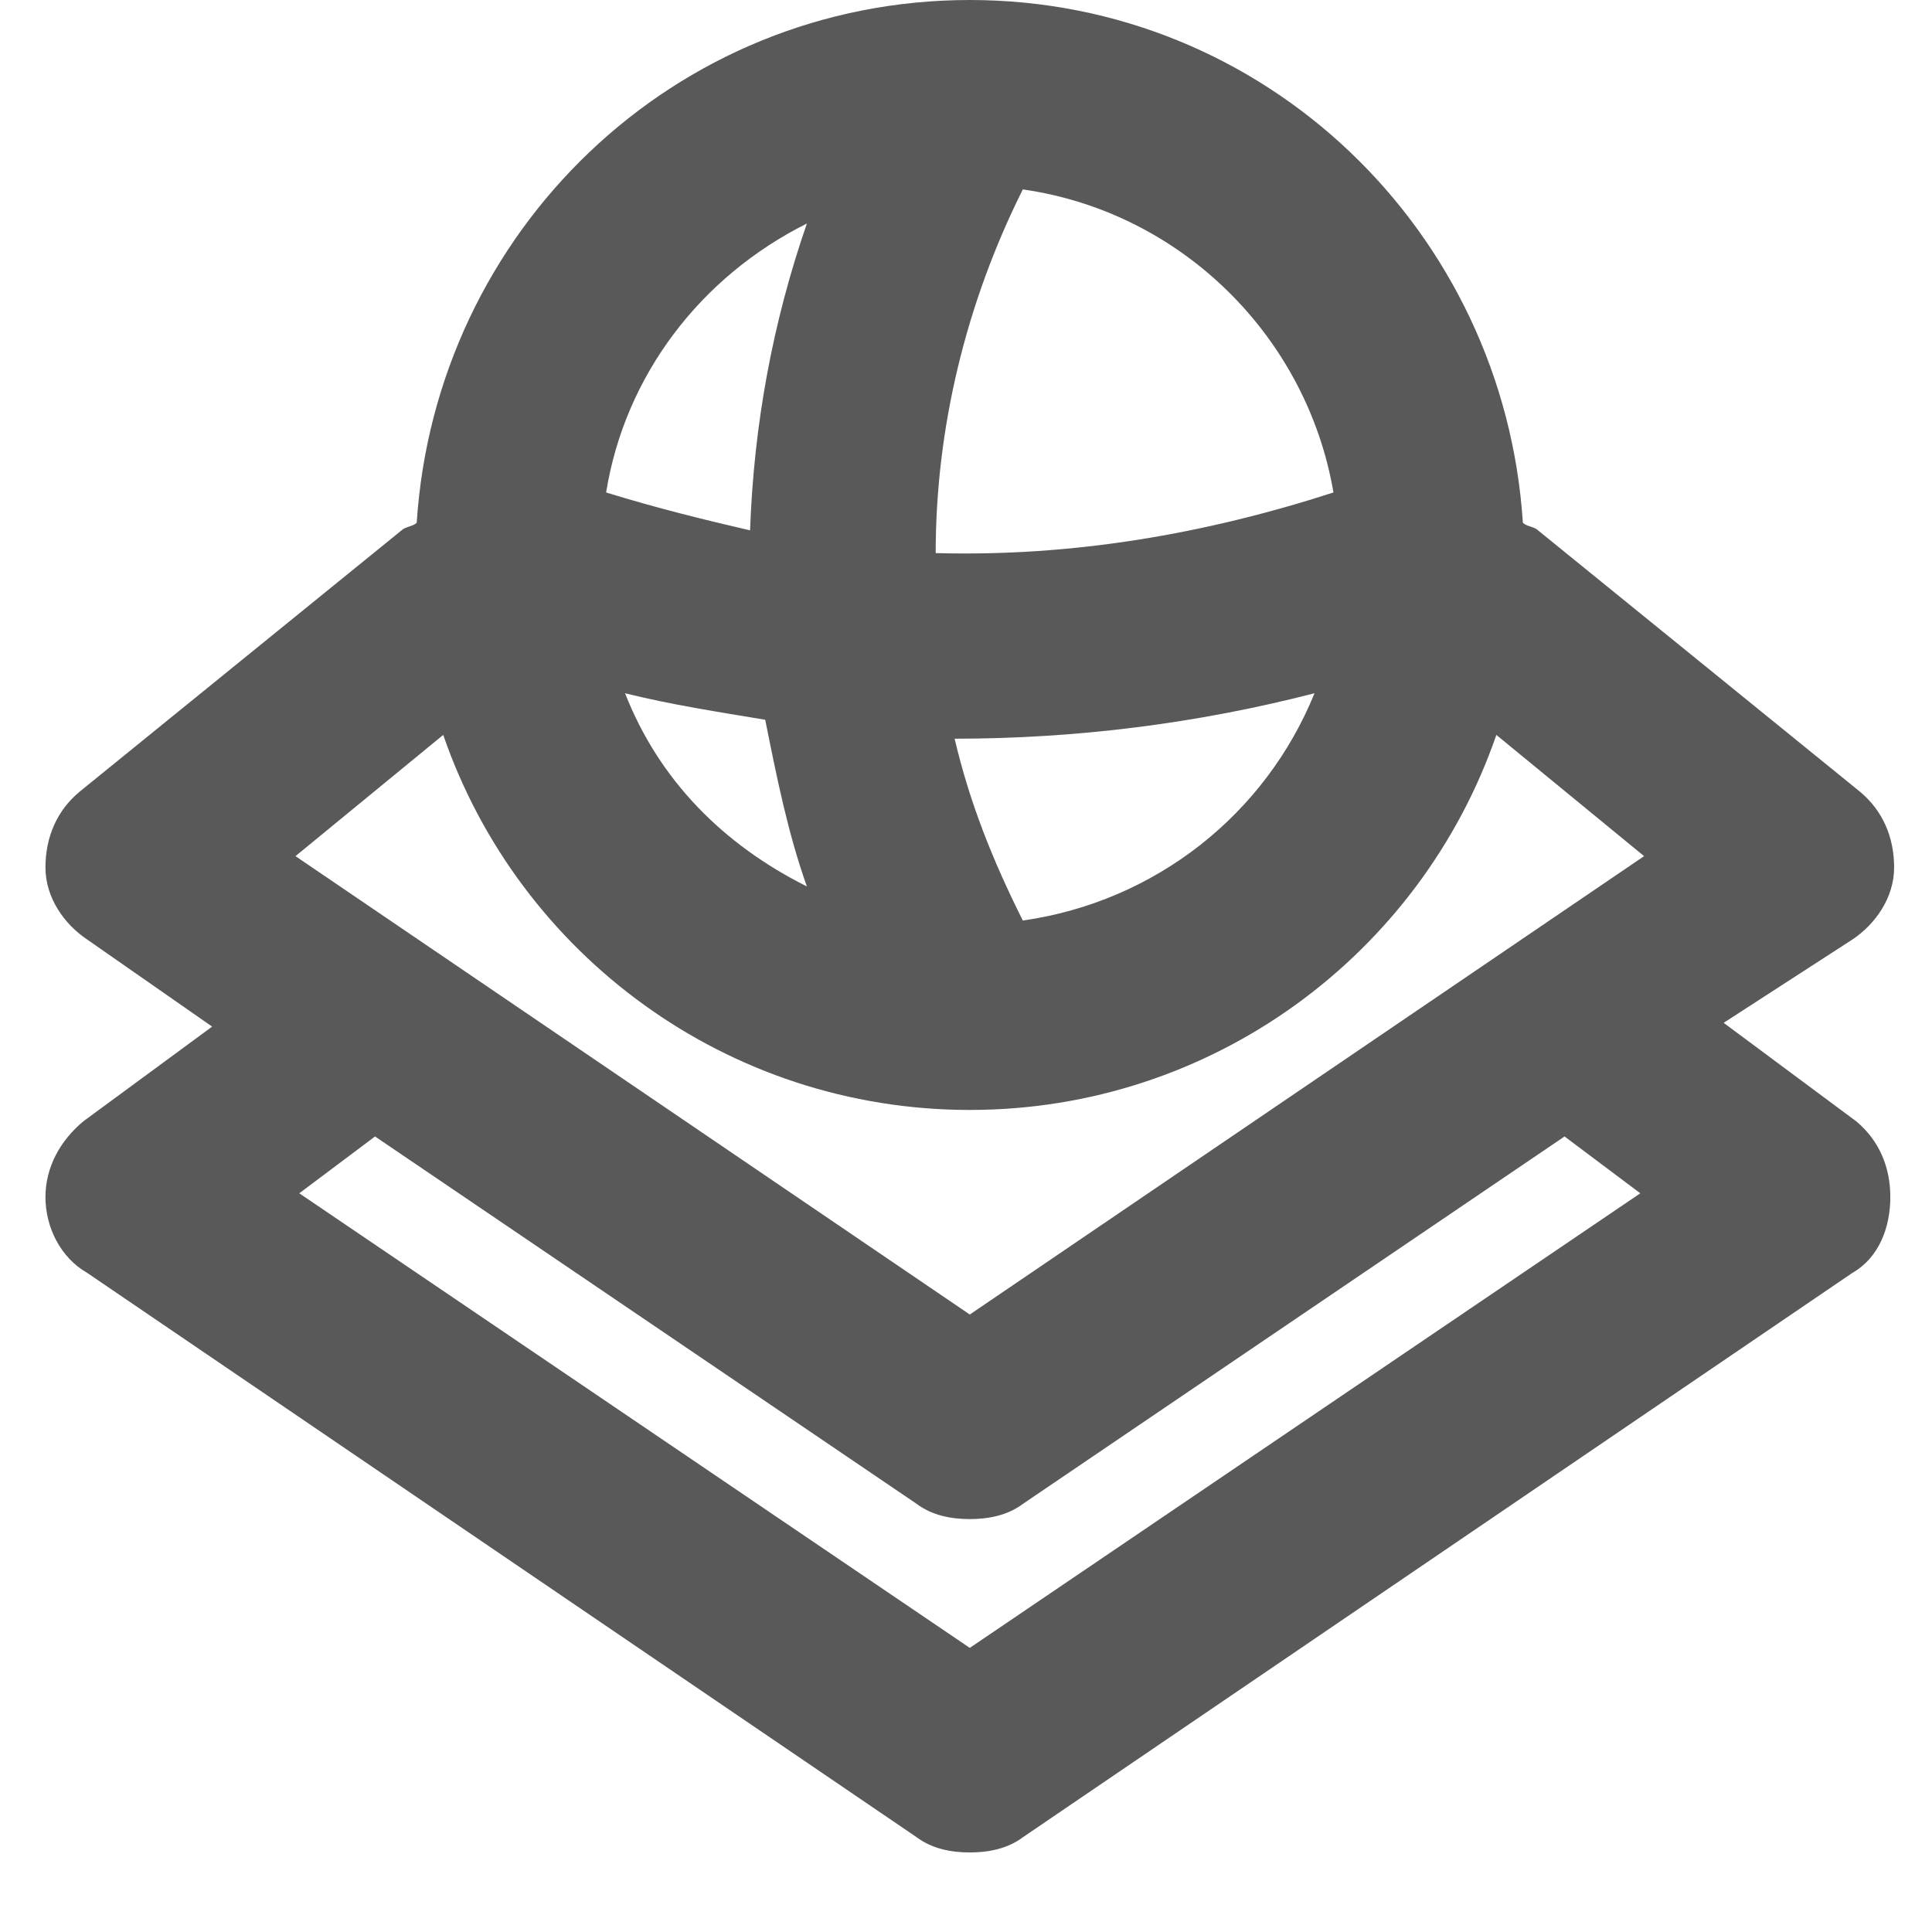 <svg xmlns="http://www.w3.org/2000/svg" version="1.1" xmlns:xlink="http://www.w3.org/1999/xlink" viewBox="0 0 510 510" preserveAspectRatio="xMidYMid">
                    <defs><style>.cls-1{fill:#595959;}</style></defs>
                    <title>gis-layer</title>
                    <g id="Layer_2" data-name="Layer 2"><g id="gis-layer">
                    <path class="cls-1" d="M455 270l35 26c6 5 9 12 9 20s-3 16-10 20L270 485c-4 3-9 4-14 4s-10-1-14-4L23 336c-7-4-11-12-11-20s4-15 10-20l34-25-33-23c-6-4-11-11-11-19s3-15 9-20l85-69c1-1 3-1 4-2C115 61 178 0 256 0s141 61 146 138c1 1 3 1 4 2l85 69c6 5 9 12 9 20s-5 15-11 19zM352 130c-7-41-40-74-82-80-15 30-23 63-23 96 36 1 71-5 105-16zm-154 10c1-28 6-55 15-81-28 14-48 40-53 71 13 4 25 7 38 10zm149 43c-31 8-63 12-95 12 4 17 10 32 18 48 35-5 64-28 77-60zm-145 7c-12-2-25-4-37-7 9 23 26 40 48 51-5-14-8-29-11-44zm232 36l-39-32c-20 58-75 99-139 99s-119-41-139-99l-39 32 178 121zM99 300l-20 15 177 120 177-120-20-15-143 97c-4 3-9 4-14 4s-10-1-14-4z"></path>
                    </g></g>
                    </svg>
